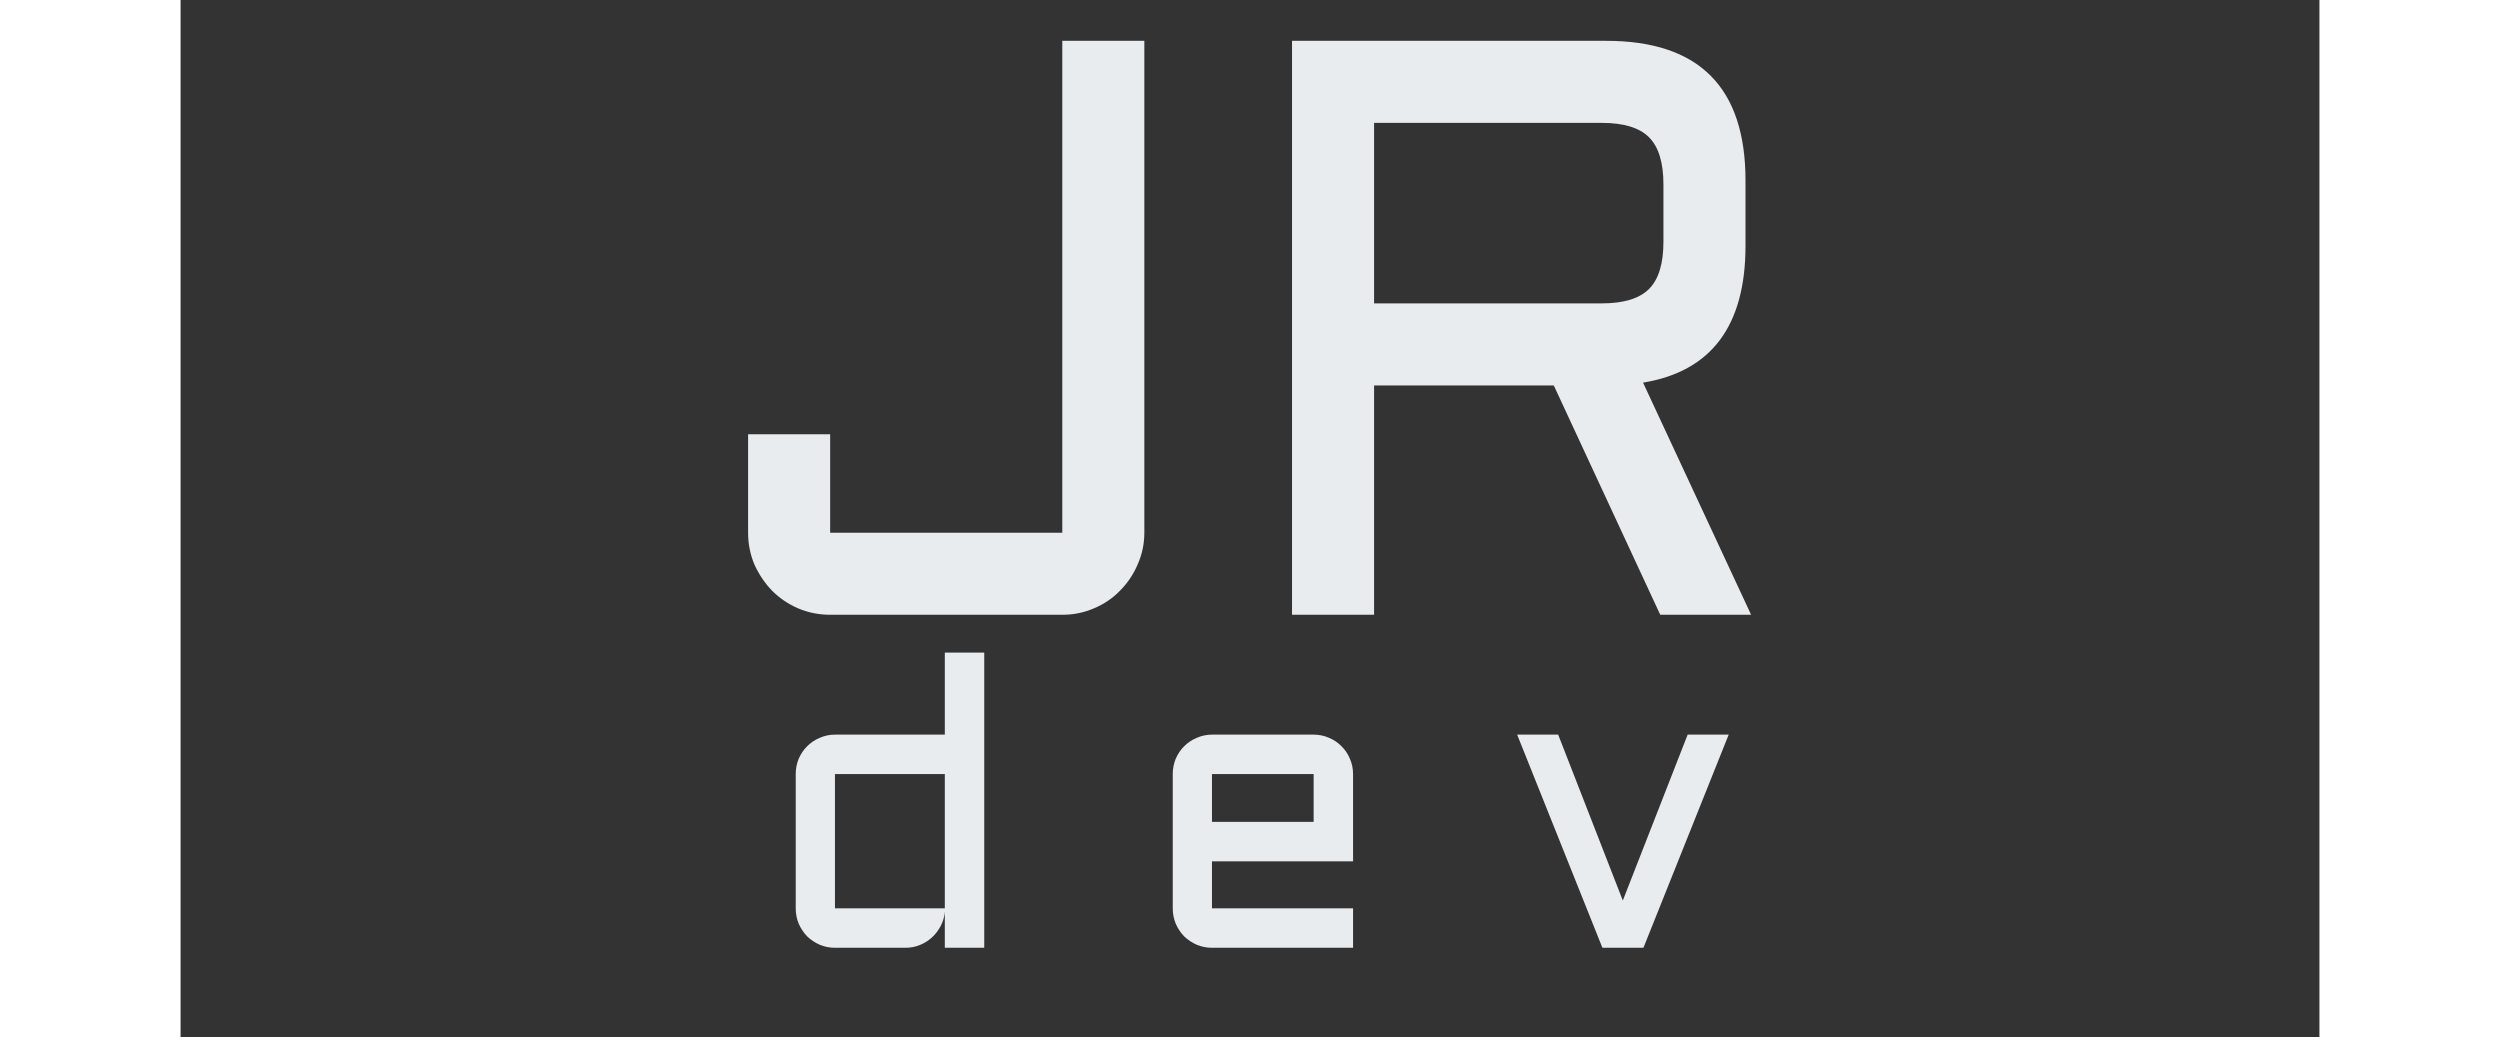 <svg width="147" height="61" viewBox="0 0 167 81" fill="none" xmlns="http://www.w3.org/2000/svg">
<rect x="0" y="0" width="167" height="81" fill="#333333" stroke="none"/>
<path d="M44.312 33.906H50.719V41.594H68.844V3.188H75.25V41.594C75.25 42.469 75.073 43.302 74.719 44.094C74.385 44.865 73.927 45.542 73.344 46.125C72.781 46.708 72.104 47.167 71.312 47.5C70.542 47.833 69.719 48 68.844 48H50.719C49.844 48 49.01 47.833 48.219 47.5C47.448 47.167 46.771 46.708 46.188 46.125C45.625 45.542 45.167 44.865 44.812 44.094C44.479 43.302 44.312 42.469 44.312 41.594V33.906ZM122.188 19.188C122.188 25.438 119.521 29 114.188 29.875L122.625 48H115.531L107.219 30.094H93.188V48H86.781V3.188H111.312C118.562 3.188 122.188 6.823 122.188 14.094V19.188ZM93.188 23.688H110.969C112.677 23.688 113.906 23.312 114.656 22.562C115.406 21.812 115.781 20.583 115.781 18.875V14.406C115.781 12.698 115.406 11.469 114.656 10.719C113.906 9.969 112.677 9.594 110.969 9.594H93.188V23.688Z" fill="#E9ECEF"/>
<path d="M48.031 60.438C48.031 60.01 48.109 59.609 48.266 59.234C48.432 58.859 48.651 58.536 48.922 58.266C49.203 57.984 49.531 57.766 49.906 57.609C50.281 57.443 50.677 57.359 51.094 57.359H59.672V50.953H62.75V74H59.672V71.188C59.641 71.573 59.536 71.938 59.359 72.281C59.182 72.625 58.953 72.927 58.672 73.188C58.401 73.438 58.089 73.635 57.734 73.781C57.38 73.927 57.005 74 56.609 74H51.094C50.677 74 50.281 73.922 49.906 73.766C49.531 73.599 49.203 73.38 48.922 73.109C48.651 72.828 48.432 72.5 48.266 72.125C48.109 71.75 48.031 71.349 48.031 70.922V60.438ZM51.094 70.922H59.672V60.438H51.094V70.922ZM91.547 67.25H80.531V70.922H91.547V74H80.531C80.115 74 79.719 73.922 79.344 73.766C78.969 73.599 78.641 73.38 78.359 73.109C78.088 72.828 77.87 72.5 77.703 72.125C77.547 71.75 77.469 71.349 77.469 70.922V60.438C77.469 60.01 77.547 59.609 77.703 59.234C77.87 58.859 78.088 58.536 78.359 58.266C78.641 57.984 78.969 57.766 79.344 57.609C79.719 57.443 80.115 57.359 80.531 57.359H88.469C88.896 57.359 89.297 57.443 89.672 57.609C90.047 57.766 90.37 57.984 90.641 58.266C90.922 58.536 91.141 58.859 91.297 59.234C91.463 59.609 91.547 60.01 91.547 60.438V67.25ZM80.531 60.438V64.172H88.469V60.438H80.531ZM111.016 74L104.359 57.359H107.562L112.609 70.312L117.672 57.359H120.875L114.219 74H111.016Z" fill="#E9ECEF"/>
</svg>
